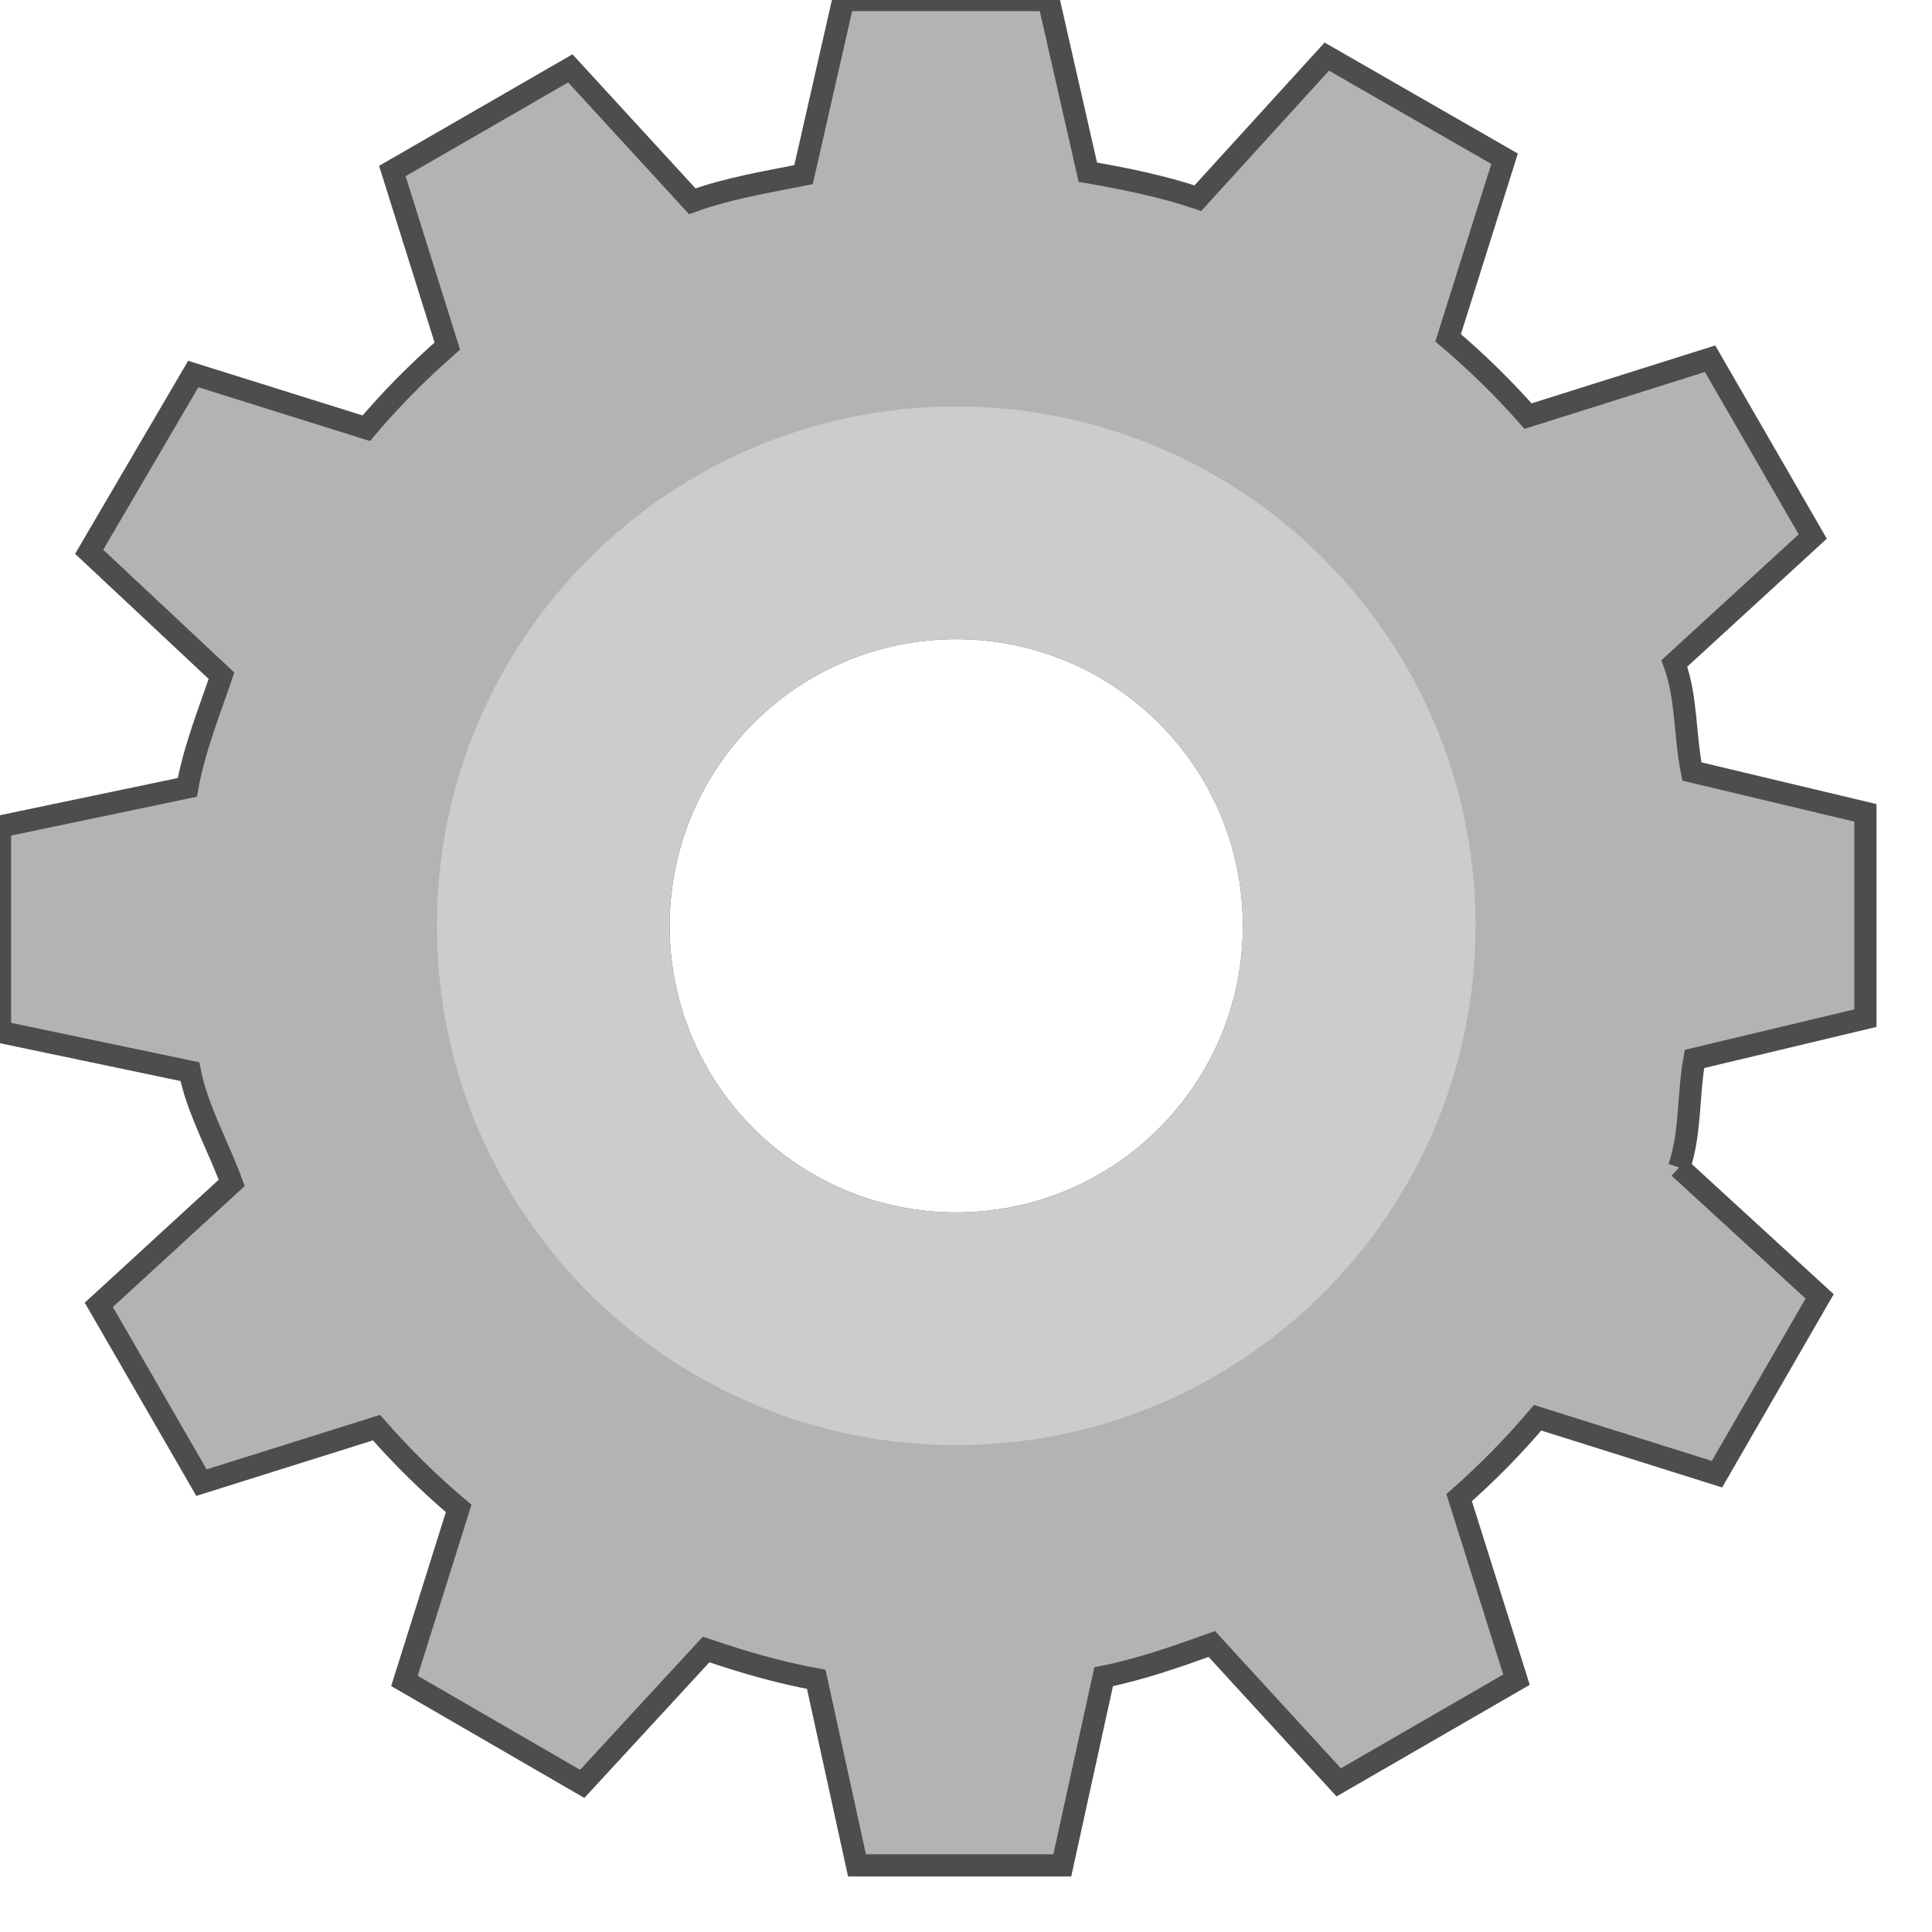 <?xml version="1.0" encoding="UTF-8" standalone="no"?>
<!-- Created with Inkscape (http://www.inkscape.org/) -->

<svg
   xmlns:dc="http://purl.org/dc/elements/1.1/"
   xmlns:cc="http://creativecommons.org/ns#"
   xmlns:rdf="http://www.w3.org/1999/02/22-rdf-syntax-ns#"
   xmlns:svg="http://www.w3.org/2000/svg"
   xmlns="http://www.w3.org/2000/svg"
   xmlns:sodipodi="http://sodipodi.sourceforge.net/DTD/sodipodi-0.dtd"
   xmlns:inkscape="http://www.inkscape.org/namespaces/inkscape"
   id="svg2"
   version="1.1"
   inkscape:version="0.48.4 r9939"
   width="108.75"
   height="108.75"
   xml:space="preserve"
   sodipodi:docname="settings.ai.svg"><defs
     id="defs6"><clipPath
       clipPathUnits="userSpaceOnUse"
       id="clipPath18"><path
         d="M 0,800 800,800 800,0 0,0 0,800 z"
         id="path20"
         inkscape:connector-curvature="0" /></clipPath><clipPath
       clipPathUnits="userSpaceOnUse"
       id="clipPath154"><path
         d="M 0,800 800,800 800,0 0,0 0,800 z"
         id="path156"
         inkscape:connector-curvature="0" /></clipPath></defs><sodipodi:namedview
     pagecolor="#ffffff"
     bordercolor="#666666"
     borderopacity="1"
     objecttolerance="10"
     gridtolerance="10"
     guidetolerance="10"
     inkscape:pageopacity="0"
     inkscape:pageshadow="2"
     inkscape:window-width="640"
     inkscape:window-height="480"
     id="namedview4"
     showgrid="false"
     fit-margin-top="0"
     fit-margin-left="0"
     fit-margin-right="0"
     fit-margin-bottom="0"
     inkscape:zoom="1.888"
     inkscape:cx="72.355437"
     inkscape:cy="74.330811"
     inkscape:window-x="65"
     inkscape:window-y="24"
     inkscape:window-maximized="0"
     inkscape:current-layer="g10" /><g
     id="g10"
     inkscape:groupmode="layer"
     inkscape:label="3"
     transform="matrix(1.25,0,0,-1.25,-760,245)"><g
       id="g292"
       transform="translate(651.06,167.717)"
       style="fill:#b3b3b3;stroke:#4d4d4d"><path
         d="m 0,0 c -7.404,0 -13.407,-6.003 -13.407,-13.407 0,-7.405 6.003,-13.407 13.407,-13.407 7.404,0 13.407,6.002 13.407,13.407 C 13.407,-6.003 7.404,0 0,0 m 32.552,-24.291 6.328,-5.803 -4.623,-8.008 -8.076,2.542 c -1.09,-1.283 -2.269,-2.486 -3.534,-3.597 l 2.582,-8.198 -8.005,-4.624 -5.715,6.231 c -1.574,-0.565 -3.199,-1.14 -4.87,-1.473 l -1.863,-8.496 -9.245,0 -1.835,8.38 c -1.7,0.307 -3.355,0.796 -4.959,1.342 l -5.579,-6.052 -8.006,4.637 2.442,7.766 c -1.323,1.119 -2.56,2.336 -3.701,3.639 l -7.881,-2.477 -4.622,8.007 5.983,5.491 c -0.583,1.617 -1.544,3.292 -1.884,5.01 l -8.549,1.79 0,9.246 8.436,1.765 c 0.307,1.724 0.986,3.402 1.538,5.027 l -5.959,5.581 4.687,8.005 7.792,-2.441 c 1.116,1.323 2.348,2.56 3.649,3.7 l -2.475,7.883 8.014,4.622 5.491,-5.984 c 1.618,0.582 3.292,0.858 5.011,1.198 l 1.79,7.865 9.247,0 1.764,-7.752 C 7.624,20.23 9.28,19.899 10.882,19.359 l 5.805,6.375 8.006,-4.599 -2.542,-8.064 c 1.284,-1.089 2.486,-2.264 3.598,-3.526 l 8.198,2.584 4.623,-8.006 -6.23,-5.714 c 0.566,-1.573 0.455,-3.198 0.788,-4.867 l 7.812,-1.862 0,-9.246 -7.696,-1.837 c -0.302,-1.674 -0.158,-3.306 -0.692,-4.888"
         style="fill:#b3b3b3;fill-opacity:1;fill-rule:nonzero;stroke:#4d4d4d"
         id="path294"
         inkscape:connector-curvature="0" /></g><g
       id="g296"
       transform="translate(651.06,140.902)"
       style="stroke:#cccccc;stroke-opacity:1"><path
         d="m 0,0 c -7.404,0 -13.407,6.002 -13.407,13.407 0,7.405 6.003,13.407 13.407,13.407 7.404,0 13.407,-6.002 13.407,-13.407 C 13.407,6.002 7.404,0 0,0 m 0,36.292 c -12.639,0 -22.885,-10.247 -22.885,-22.885 0,-12.639 10.246,-22.884 22.885,-22.884 12.639,0 22.884,10.245 22.884,22.884 0,12.638 -10.245,22.885 -22.884,22.885"
         style="fill:#cccccc;fill-opacity:1;fill-rule:nonzero;stroke:#cccccc;stroke-opacity:1"
         id="path298"
         inkscape:connector-curvature="0" /></g></g></svg>
